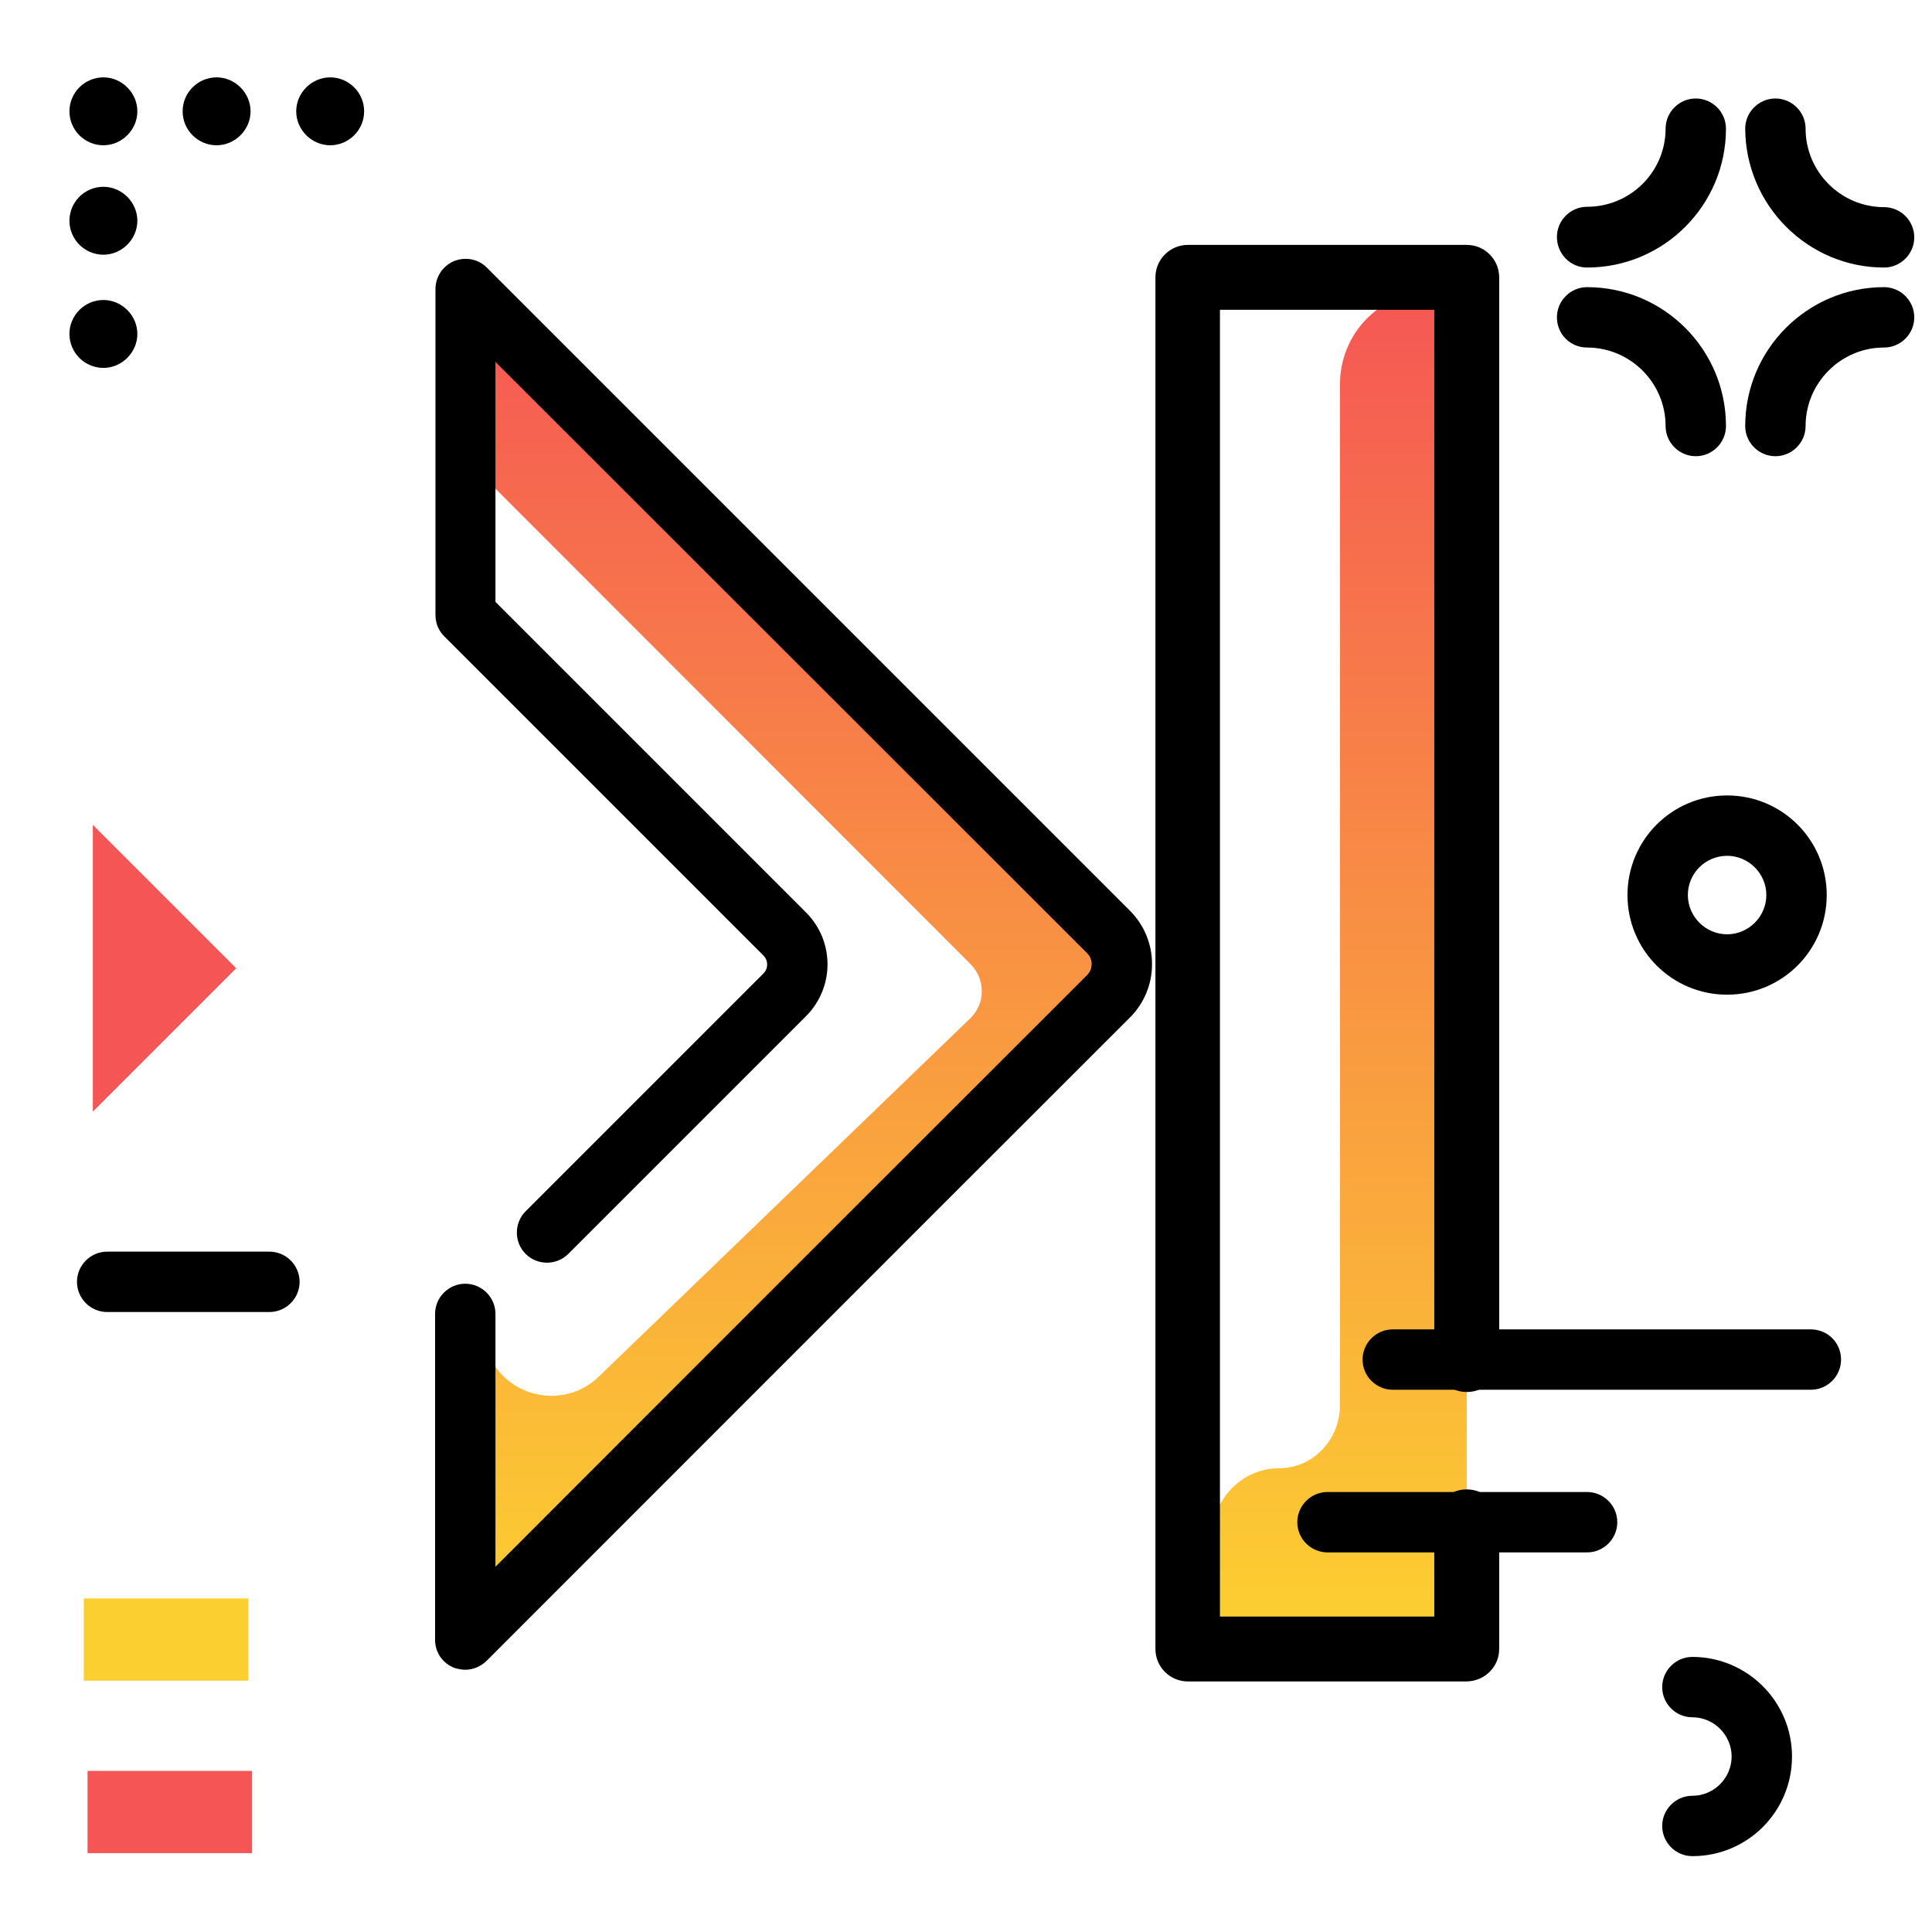 <svg version="1.1" id="Layer_1" xmlns="http://www.w3.org/2000/svg" xmlns:xlink="http://www.w3.org/1999/xlink" x="0px" y="0px" viewBox="0 0 512 512" enable-background="new 0 0 512 512" xml:space="preserve">
<linearGradient id="SVGID_1_" gradientUnits="userSpaceOnUse" x1="255.999" y1="431.829" x2="255.999" y2="71.483" class="gradient-element">
	<stop offset="0" class="primary-color-gradient" style="stop-color: #FCCF31"></stop>
	<stop offset="1" class="secondary-color-gradient" style="stop-color: #F55555"></stop>
</linearGradient>
<path fill="url(#SVGID_1_)" d="M299.5,252.9c1.5,1.5,1.5,3.9,0,5.4c-22.3,22.3-176.1,176.1-176.2,176.3l0-1.6v-70.3
	c0-3.9,5.2-5.3,7.1-1.9c5.8,10.2,19.8,12.2,28.2,4.1l98.5-95c4.1-3.9,4.1-10.4,0.1-14.4L125.7,123.9c-2.5-2.6-2.4-18.6-2.4-47.3
	l0.9,0.9L299.5,252.9z M378.7,77.5c-13,0-23.6,10.9-23.6,24.4v270.5c0,9.2-7.2,16.7-16.1,16.7c-9.9,0-17.9,8.3-17.9,18.6V437h34
	h33.6v-62.1V77.5H378.7z"></path>
<g>
	<path fill="#FCCF31" class="primary-color" d="M22.2,445.4v-21.8h43.6v21.8H22.2z"></path>
	<path fill="#F55555" class="secondary-color" d="M24.6,294.6v-76l38,38L24.6,294.6z M66.8,491.1v-21.8H23.2v21.8H66.8z"></path>
</g>
<path d="M487.9,360.3c0,4.4-3.6,8-8,8H369.1c-4.4,0-8-3.6-8-8s3.6-8,8-8h110.8C484.3,352.3,487.9,355.8,487.9,360.3z M420.6,395.4
	h-68.8c-4.4,0-8,3.6-8,8s3.6,8,8,8h68.8c4.4,0,8-3.6,8-8S425,395.4,420.6,395.4z M420.6,70.9c20.3,0,36.8-16.5,36.8-36.8
	c0-4.4-3.6-8-8-8s-8,3.6-8,8c0,11.4-9.3,20.7-20.8,20.7c-4.4,0-8,3.6-8,8S416.1,70.9,420.6,70.9z M499.3,70.9c4.4,0,8-3.6,8-8
	s-3.6-8-8-8c-11.4,0-20.8-9.3-20.8-20.8c0-4.4-3.6-8-8-8s-8,3.6-8,8C462.6,54.4,479.1,70.9,499.3,70.9z M499.3,76.1
	c-20.3,0-36.8,16.5-36.8,36.8c0,4.4,3.6,8,8,8s8-3.6,8-8c0-11.4,9.3-20.8,20.8-20.8c4.4,0,8-3.6,8-8S503.7,76.1,499.3,76.1z
	 M420.6,92.1c11.4,0,20.8,9.3,20.8,20.8c0,4.4,3.6,8,8,8s8-3.6,8-8c0-20.3-16.5-36.8-36.8-36.8c-4.4,0-8,3.6-8,8
	S416.1,92.1,420.6,92.1z M18.4,29.5c0-5,4.1-9,9-9s9,4.1,9,9s-4.1,9-9,9S18.4,34.5,18.4,29.5z M48.4,29.5c0-5,4.1-9,9-9s9,4.1,9,9
	s-4.1,9-9,9S48.4,34.5,48.4,29.5z M96.5,29.5c0,5-4.1,9-9,9s-9-4.1-9-9s4.1-9,9-9S96.5,24.5,96.5,29.5z M18.4,58.5c0-5,4.1-9,9-9
	s9,4.1,9,9s-4.1,9-9,9S18.4,63.5,18.4,58.5z M18.4,88.5c0-5,4.1-9,9-9s9,4.1,9,9s-4.1,9-9,9S18.4,93.5,18.4,88.5z M457.7,210.8
	c14.6,0,26.4,11.8,26.4,26.4s-11.8,26.4-26.4,26.4s-26.4-11.8-26.4-26.4S443.1,210.8,457.7,210.8z M447.3,237.2
	c0,5.7,4.7,10.4,10.4,10.4s10.4-4.7,10.4-10.4s-4.7-10.4-10.4-10.4S447.3,231.4,447.3,237.2z M448.5,439.1c-4.4,0-8,3.6-8,8
	s3.6,8,8,8c5.7,0,10.4,4.7,10.4,10.4s-4.7,10.4-10.4,10.4c-4.4,0-8,3.6-8,8s3.6,8,8,8c14.6,0,26.4-11.8,26.4-26.4
	S463,439.1,448.5,439.1z M71.4,331.7h-43c-4.4,0-8,3.6-8,8s3.6,8,8,8h43c4.4,0,8-3.6,8-8S75.8,331.7,71.4,331.7z"></path>
<path d="M123.3,442.5c-1,0-1.9-0.2-2.9-0.5c-3.1-1.2-5.1-4.1-5.1-7.4l0-1.6c0,0,0-0.1,0-0.1v-84.7c0-4.4,3.6-8,8-8s8,3.6,8,8v67
	c18.1-18.1,59.9-60,156.8-156.8c1-1,1.2-2.2,1.2-2.9c0-1.1-0.4-2.1-1.2-2.9L131.3,95.9v63.6l82.3,82.3c7.6,7.6,7.6,19.9,0,27.5
	l-63,63c-3.1,3.1-8.2,3.1-11.3,0c-3.1-3.1-3.1-8.2,0-11.3l63-63c0.9-0.9,1-1.9,1-2.4s-0.1-1.5-1-2.4l-84.6-84.6
	c-1.5-1.5-2.3-3.5-2.3-5.7V76.6c0-3.2,1.9-6.1,4.9-7.4c3-1.2,6.4-0.6,8.7,1.7l0.9,0.9l169.5,169.5c3.8,3.8,5.9,8.8,5.9,14.2
	s-2.1,10.4-5.9,14.2C256.2,312.8,131,438.1,129,440.1C127.5,441.6,125.4,442.5,123.3,442.5z M397.3,437v-33.7c0-4.7-3.8-8.6-8.6-8.6
	s-8.6,3.8-8.6,8.6v25.1h-56.8V82.1h56.8v278.2c0,4.7,3.8,8.6,8.6,8.6s8.6-3.8,8.6-8.6V73.5c0-4.7-3.8-8.6-8.6-8.6h-73.9
	c-4.7,0-8.6,3.8-8.6,8.6V437c0,4.7,3.8,8.6,8.6,8.6h73.9C393.5,445.5,397.3,441.7,397.3,437z"></path>
</svg>